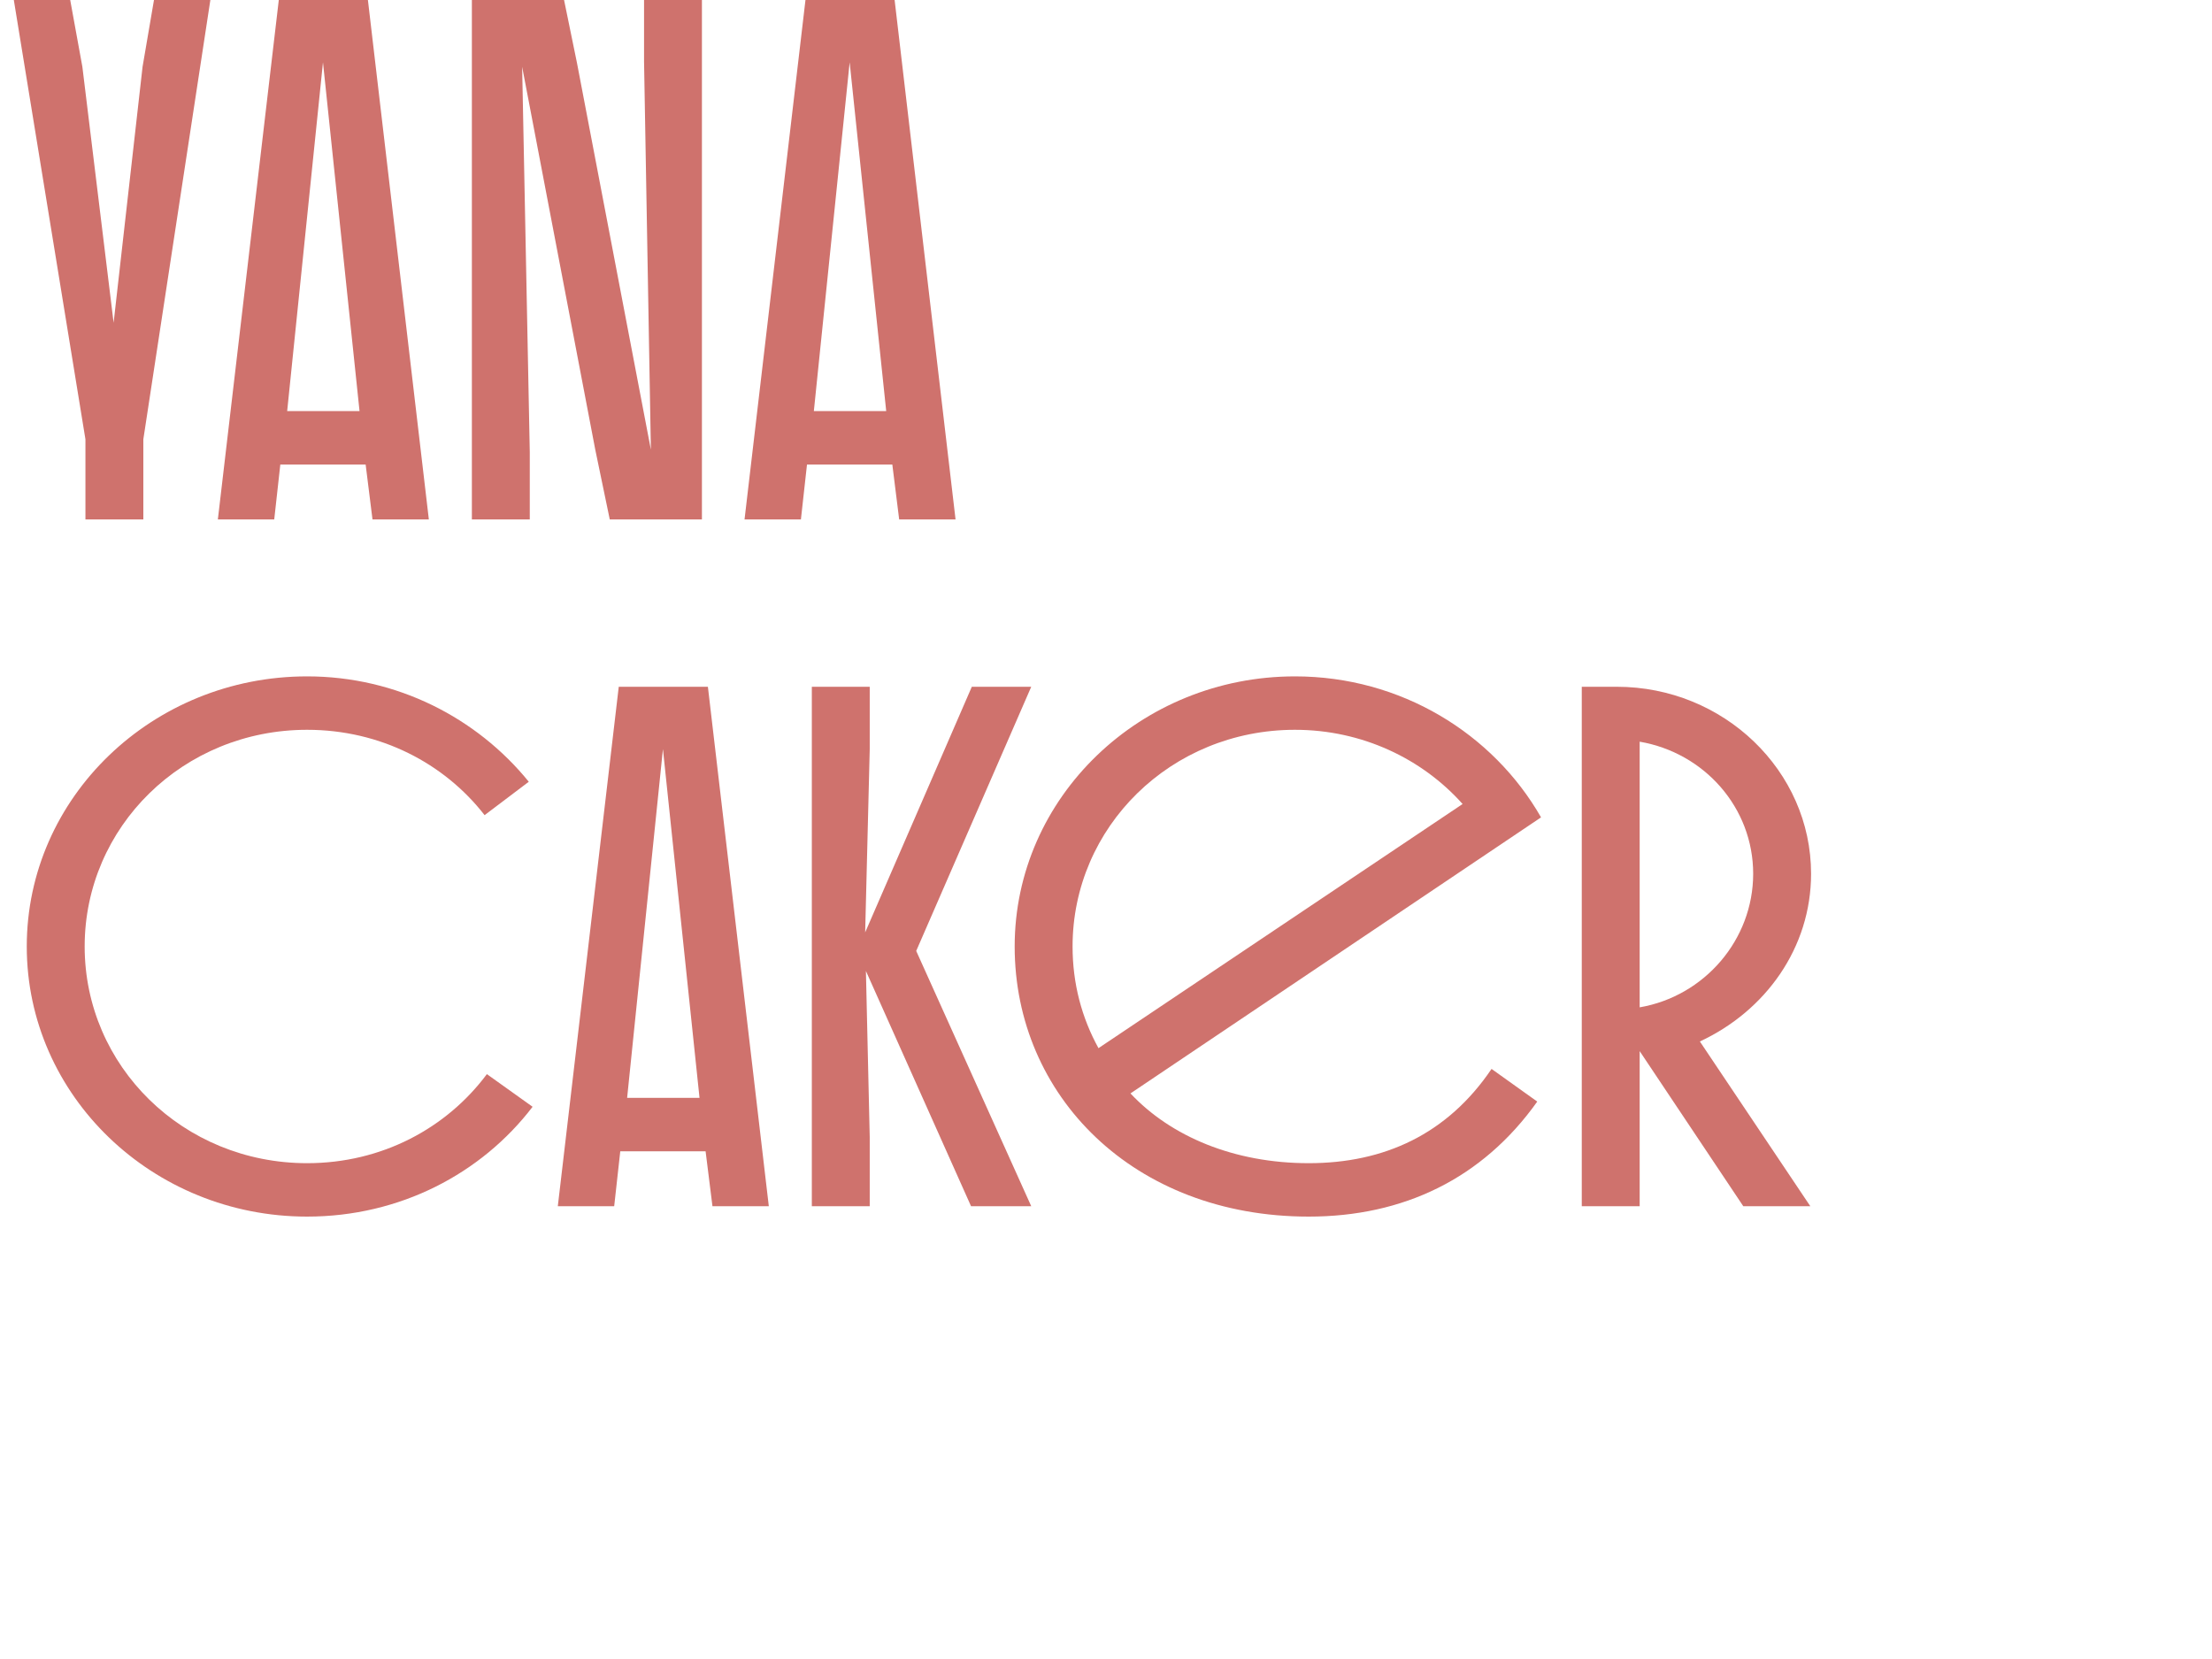 <svg width="80" height="60" viewBox="0 0 80 60" fill="none" xmlns="http://www.w3.org/2000/svg">
<path d="M3.09 18.787H5.184V15.888L7.608 0H5.569L5.156 2.415L4.109 11.674L2.979 2.415L2.539 0H0.5L3.09 15.888V18.787Z" fill="#CF726D"/>
<path d="M10.083 0L7.879 18.787H9.918L10.138 16.8H13.224L13.472 18.787H15.51L13.306 0H10.083ZM13.003 14.868H10.386L11.681 2.254L13.003 14.868Z" fill="#CF726D"/>
<path d="M21.529 16.264L22.053 18.787H25.386V0H23.293V2.228L23.54 16.264L20.868 2.281L20.4 0H17.066V18.787H19.16V16.344L18.884 2.415L21.529 16.264Z" fill="#CF726D"/>
<path d="M29.131 0L26.927 18.787H28.966L29.186 16.8H32.272L32.52 18.787H34.559L32.355 0H29.131ZM32.051 14.868H29.434L30.729 2.254L32.051 14.868Z" fill="#CF726D"/>
<path d="M17.609 38.847C16.148 40.806 13.807 42.068 11.107 42.068C6.616 42.068 3.062 38.552 3.062 34.231C3.062 29.91 6.616 26.394 11.107 26.394C13.752 26.394 16.066 27.602 17.526 29.481L19.124 28.273C17.25 25.965 14.358 24.462 11.107 24.462C5.514 24.462 0.968 28.837 0.968 34.231C0.968 39.625 5.514 44 11.107 44C14.468 44 17.416 42.443 19.262 40.028L17.609 38.847Z" fill="#CF726D"/>
<path d="M22.378 24.838L20.174 43.624H22.213L22.433 41.638H25.519L25.767 43.624H27.805L25.602 24.838H22.378ZM25.299 39.706H22.681L23.976 27.092L25.299 39.706Z" fill="#CF726D"/>
<path d="M29.361 43.624H31.455V41.128L31.317 35.117L35.119 43.624H37.296L33.136 34.392L37.296 24.838H35.147L31.29 33.721L31.455 27.092V24.838H29.361V43.624Z" fill="#CF726D"/>
<path d="M47.332 42.068C44.632 42.068 42.345 41.102 40.885 39.545L55.734 29.561C53.999 26.529 50.665 24.462 46.836 24.462C41.243 24.462 36.697 28.837 36.697 34.231C36.697 39.625 40.995 44 47.332 44C50.748 44 53.613 42.631 55.597 39.84L53.944 38.659C52.346 41.021 50.059 42.068 47.332 42.068ZM38.791 34.231C38.791 29.91 42.345 26.394 46.836 26.394C49.26 26.394 51.437 27.441 52.897 29.078L39.728 37.908C39.122 36.807 38.791 35.573 38.791 34.231Z" fill="#CF726D"/>
<path d="M57.207 43.624H59.301V38.015L63.048 43.624H65.472L61.478 37.666C63.847 36.566 65.5 34.285 65.5 31.601C65.5 27.87 62.332 24.838 58.475 24.838H57.207V43.624ZM63.406 31.601C63.406 33.989 61.643 36.029 59.301 36.432V26.824C61.643 27.226 63.406 29.212 63.406 31.601Z" fill="#CF726D"/>
</svg>
